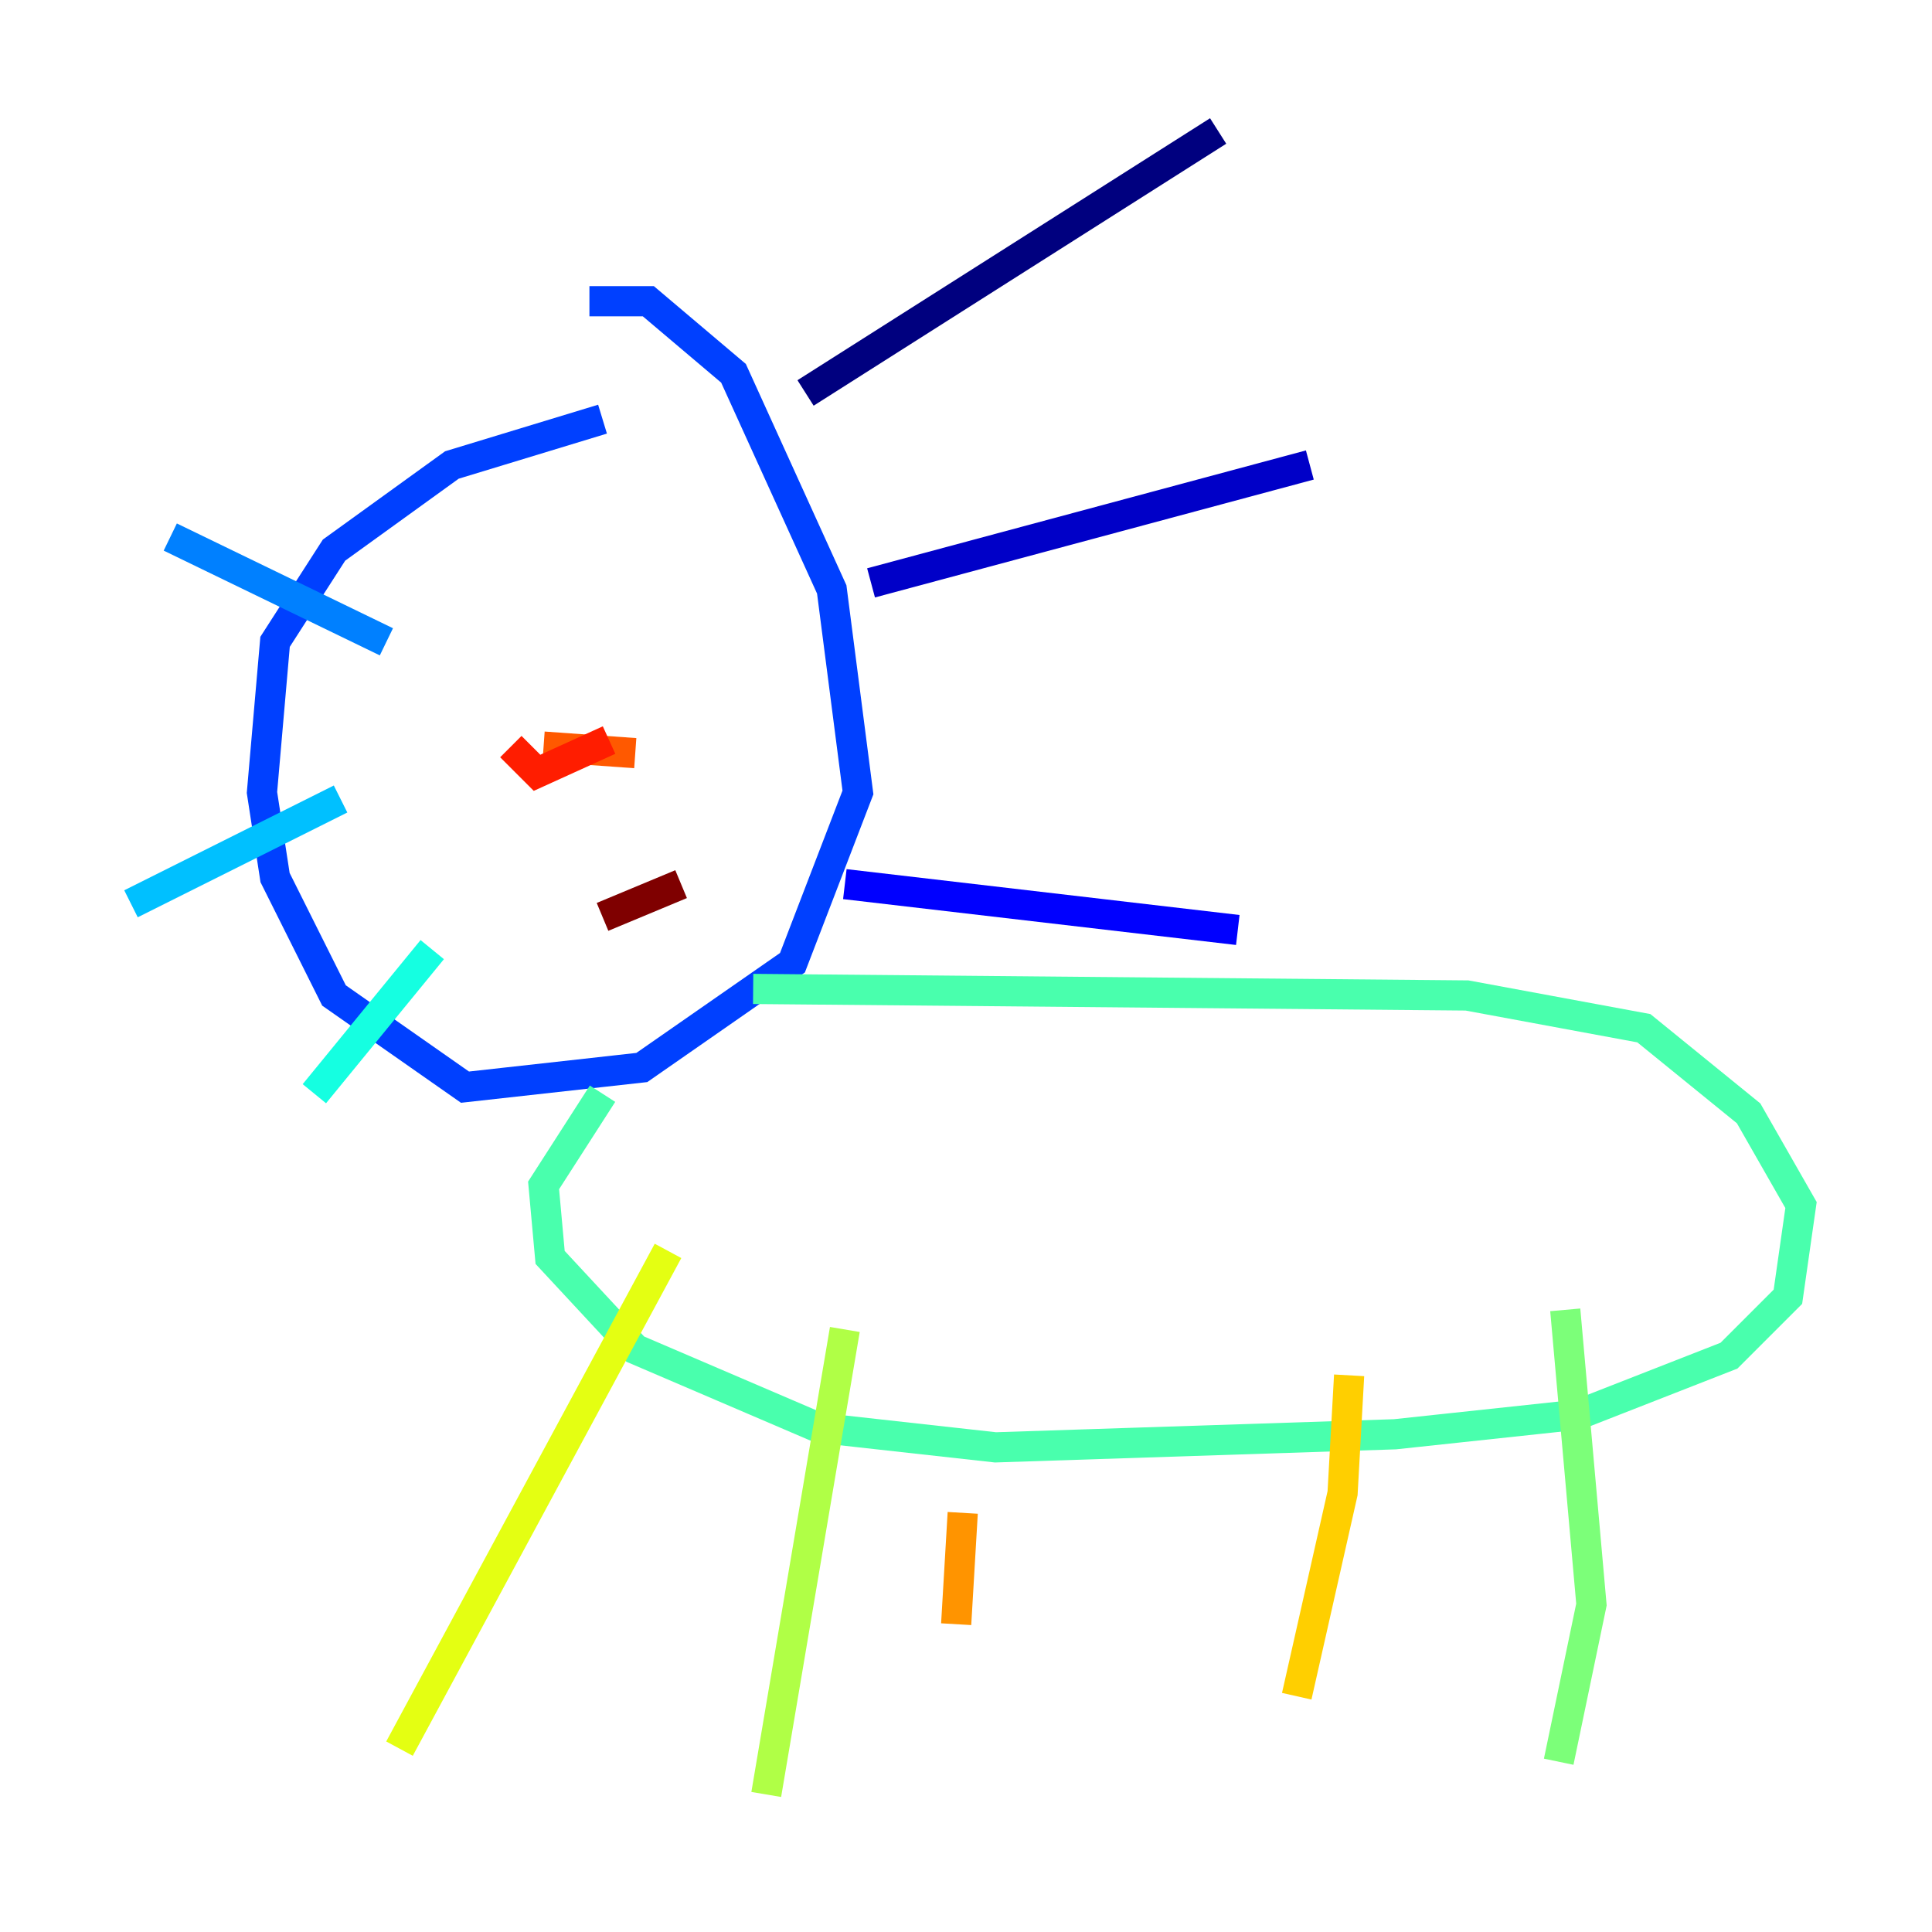 <?xml version="1.0" encoding="utf-8" ?>
<svg baseProfile="tiny" height="128" version="1.2" viewBox="0,0,128,128" width="128" xmlns="http://www.w3.org/2000/svg" xmlns:ev="http://www.w3.org/2001/xml-events" xmlns:xlink="http://www.w3.org/1999/xlink"><defs /><polyline fill="none" points="53.37,26.034 80.705,8.678" stroke="#00007f" stroke-width="2" /><polyline fill="none" points="57.709,38.617 86.78,30.807" stroke="#0000c8" stroke-width="2" /><polyline fill="none" points="55.973,58.576 82.007,61.614" stroke="#0000ff" stroke-width="2" /><polyline fill="none" points="39.051,19.959 42.956,19.959 48.597,24.732 55.105,39.051 56.841,52.502 52.502,63.783 42.522,70.725 30.807,72.027 22.129,65.953 18.224,58.142 17.356,52.502 18.224,42.522 22.129,36.447 29.939,30.807 39.919,27.77" stroke="#0040ff" stroke-width="2" /><polyline fill="none" points="25.6,42.522 11.281,35.58" stroke="#0080ff" stroke-width="2" /><polyline fill="none" points="22.563,52.936 8.678,59.878" stroke="#00c0ff" stroke-width="2" /><polyline fill="none" points="28.637,62.915 20.827,72.461" stroke="#15ffe1" stroke-width="2" /><polyline fill="none" points="49.898,65.519 97.193,65.953 108.909,68.122 115.851,73.763 119.322,79.837 118.454,85.912 114.549,89.817 104.57,93.722 92.42,95.024 65.953,95.891 54.237,94.59 42.088,89.383 36.447,83.308 36.014,78.536 39.919,72.461" stroke="#49ffad" stroke-width="2" /><polyline fill="none" points="103.702,86.78 105.437,106.305 103.268,116.719" stroke="#7cff79" stroke-width="2" /><polyline fill="none" points="55.973,88.081 50.766,118.888" stroke="#b0ff46" stroke-width="2" /><polyline fill="none" points="44.258,82.875 26.468,115.851" stroke="#e4ff12" stroke-width="2" /><polyline fill="none" points="89.383,91.119 88.949,98.929 85.912,112.38" stroke="#ffcf00" stroke-width="2" /><polyline fill="none" points="63.783,100.231 63.349,107.607" stroke="#ff9400" stroke-width="2" /><polyline fill="none" points="42.088,49.898 36.014,49.464" stroke="#ff5900" stroke-width="2" /><polyline fill="none" points="40.352,49.031 35.58,51.2 33.844,49.464" stroke="#ff1d00" stroke-width="2" /><polyline fill="none" points="38.183,50.766 38.183,50.766" stroke="#c30000" stroke-width="2" /><polyline fill="none" points="45.125,58.576 39.919,60.746" stroke="#7f0000" stroke-width="2" /></svg>